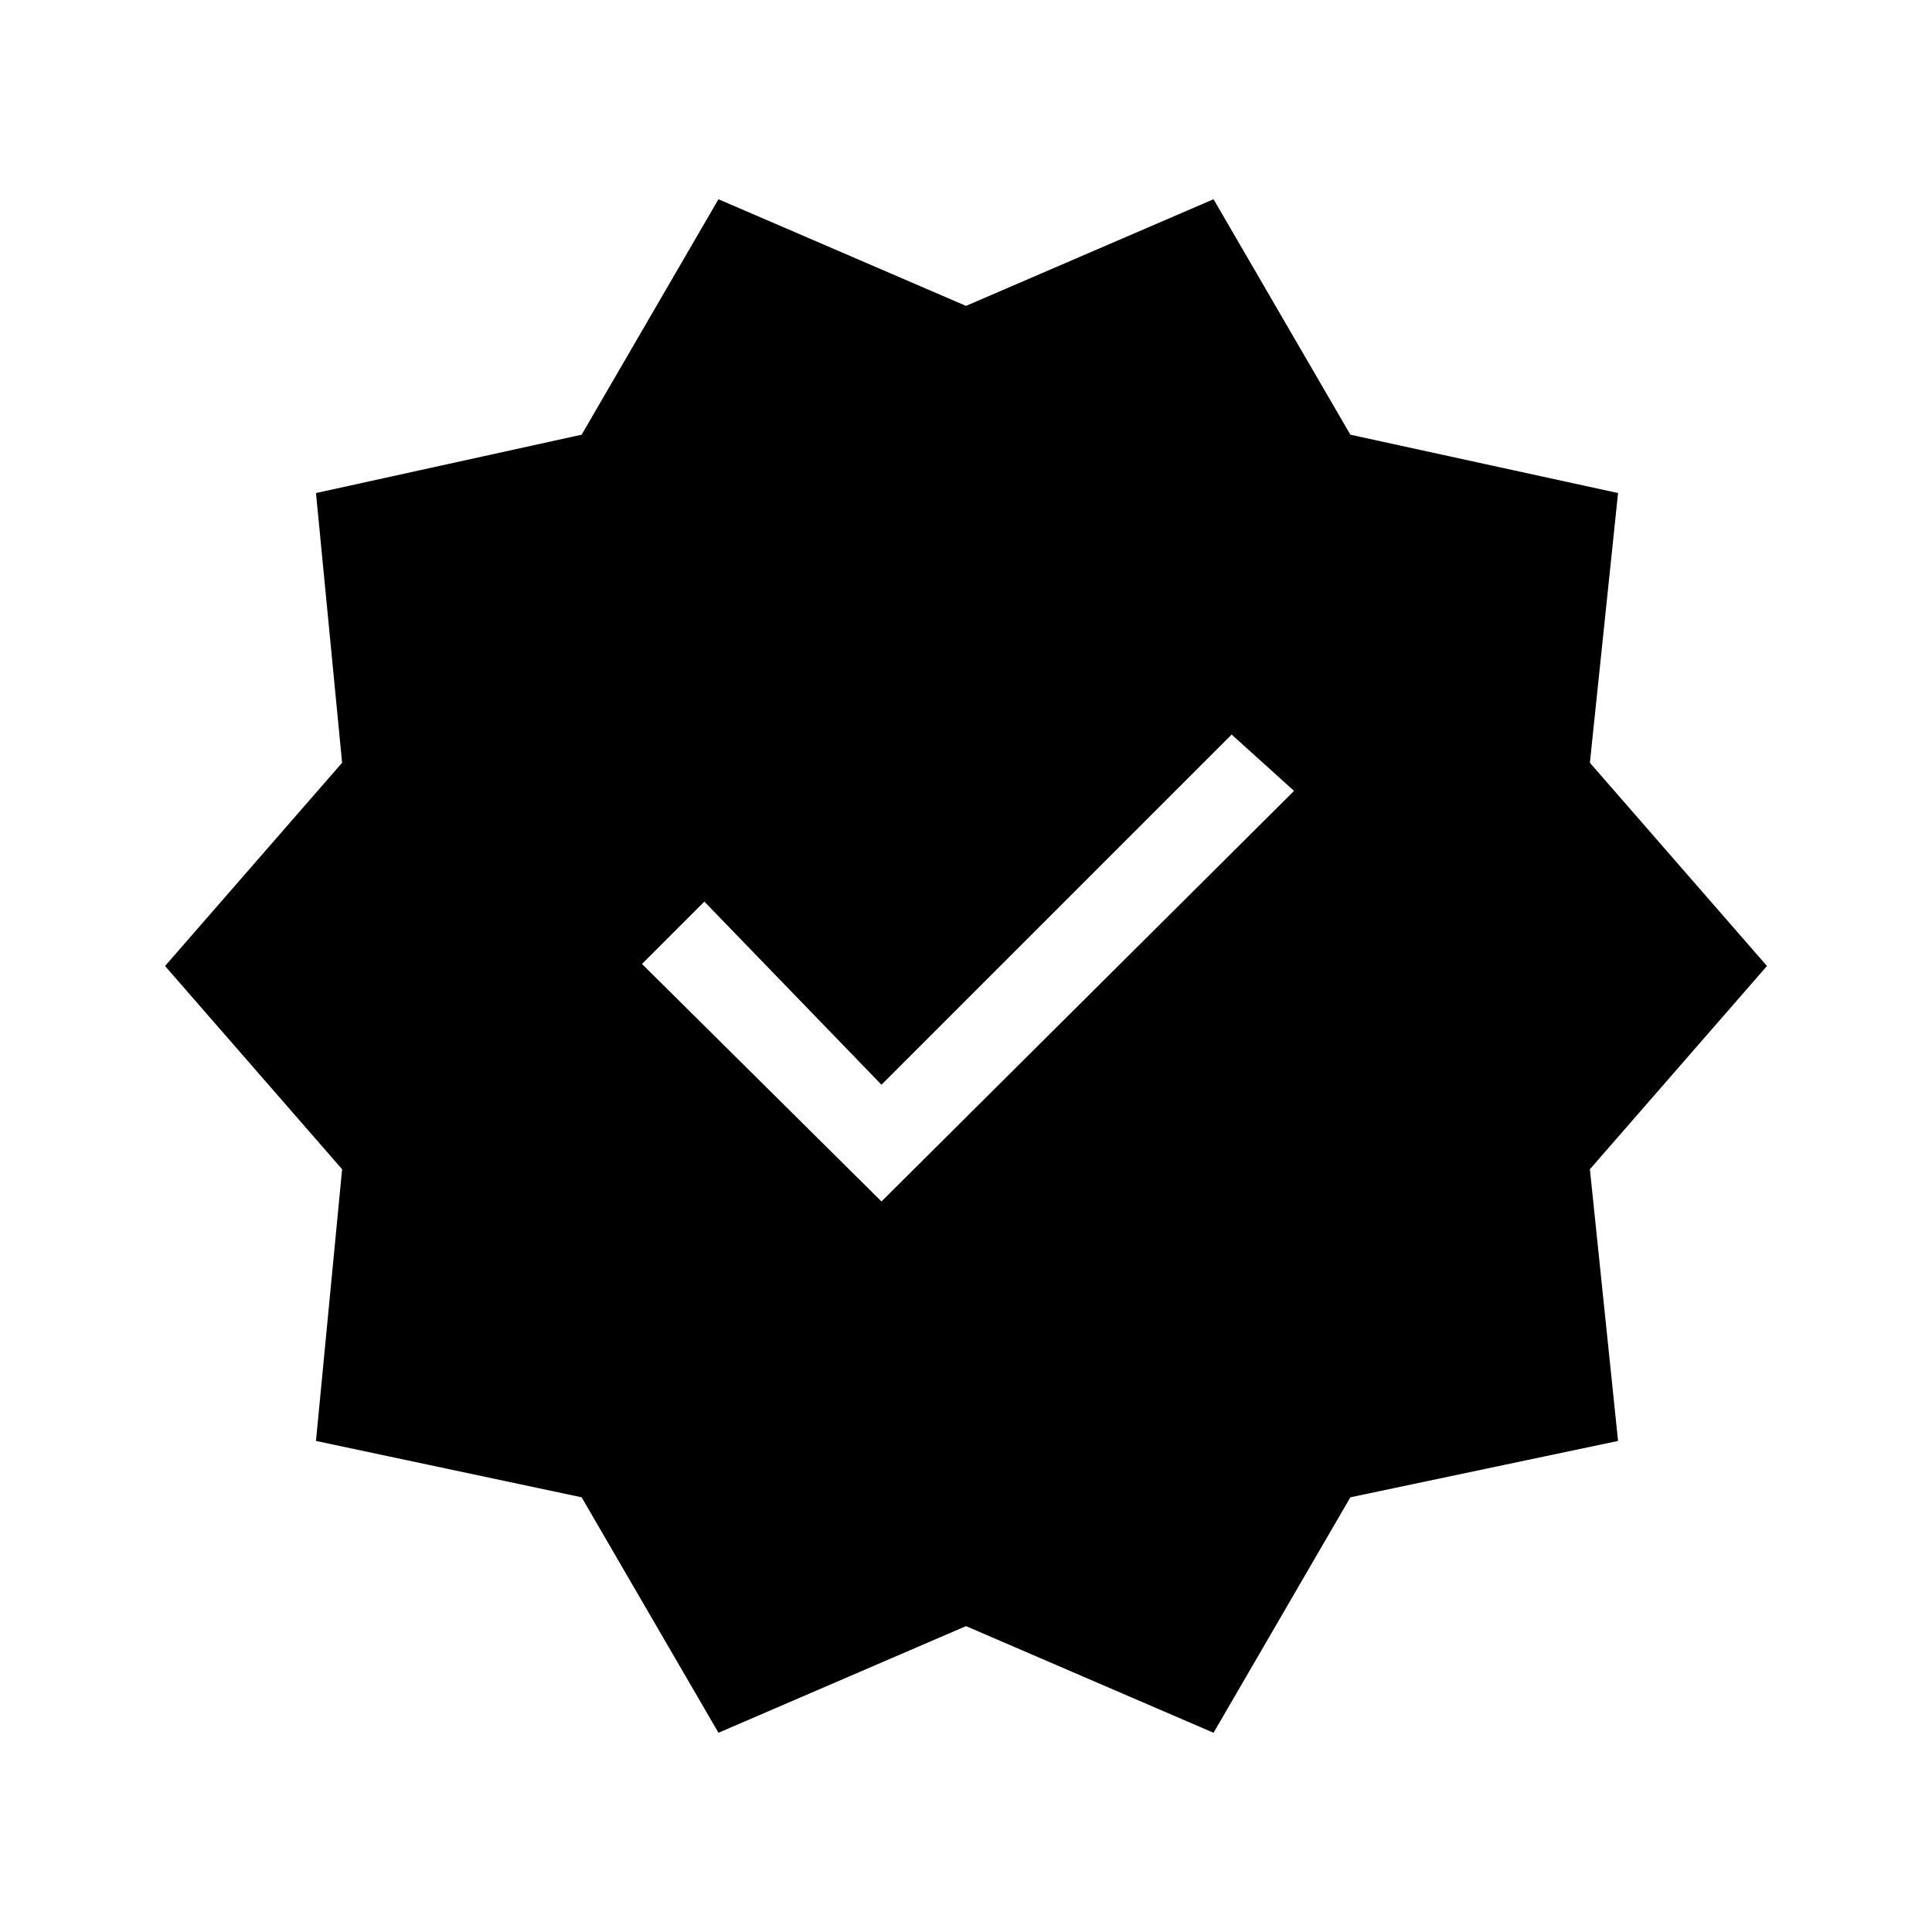 <svg xmlns="http://www.w3.org/2000/svg" height="40" width="40"><path d="M14.875 35.875 12.042 31l-5.5-1.167.541-5.625L3.417 20l3.666-4.208-.541-5.584L12.042 9l2.833-4.875L20 6.333l5.125-2.208L27.958 9l5.542 1.208-.583 5.584L36.583 20l-3.666 4.208.583 5.625L27.958 31l-2.833 4.875L20 33.667Zm3.375-11 8.542-8.5-1.292-1.167-7.25 7.25-3.667-3.791-1.291 1.291Z"/></svg>